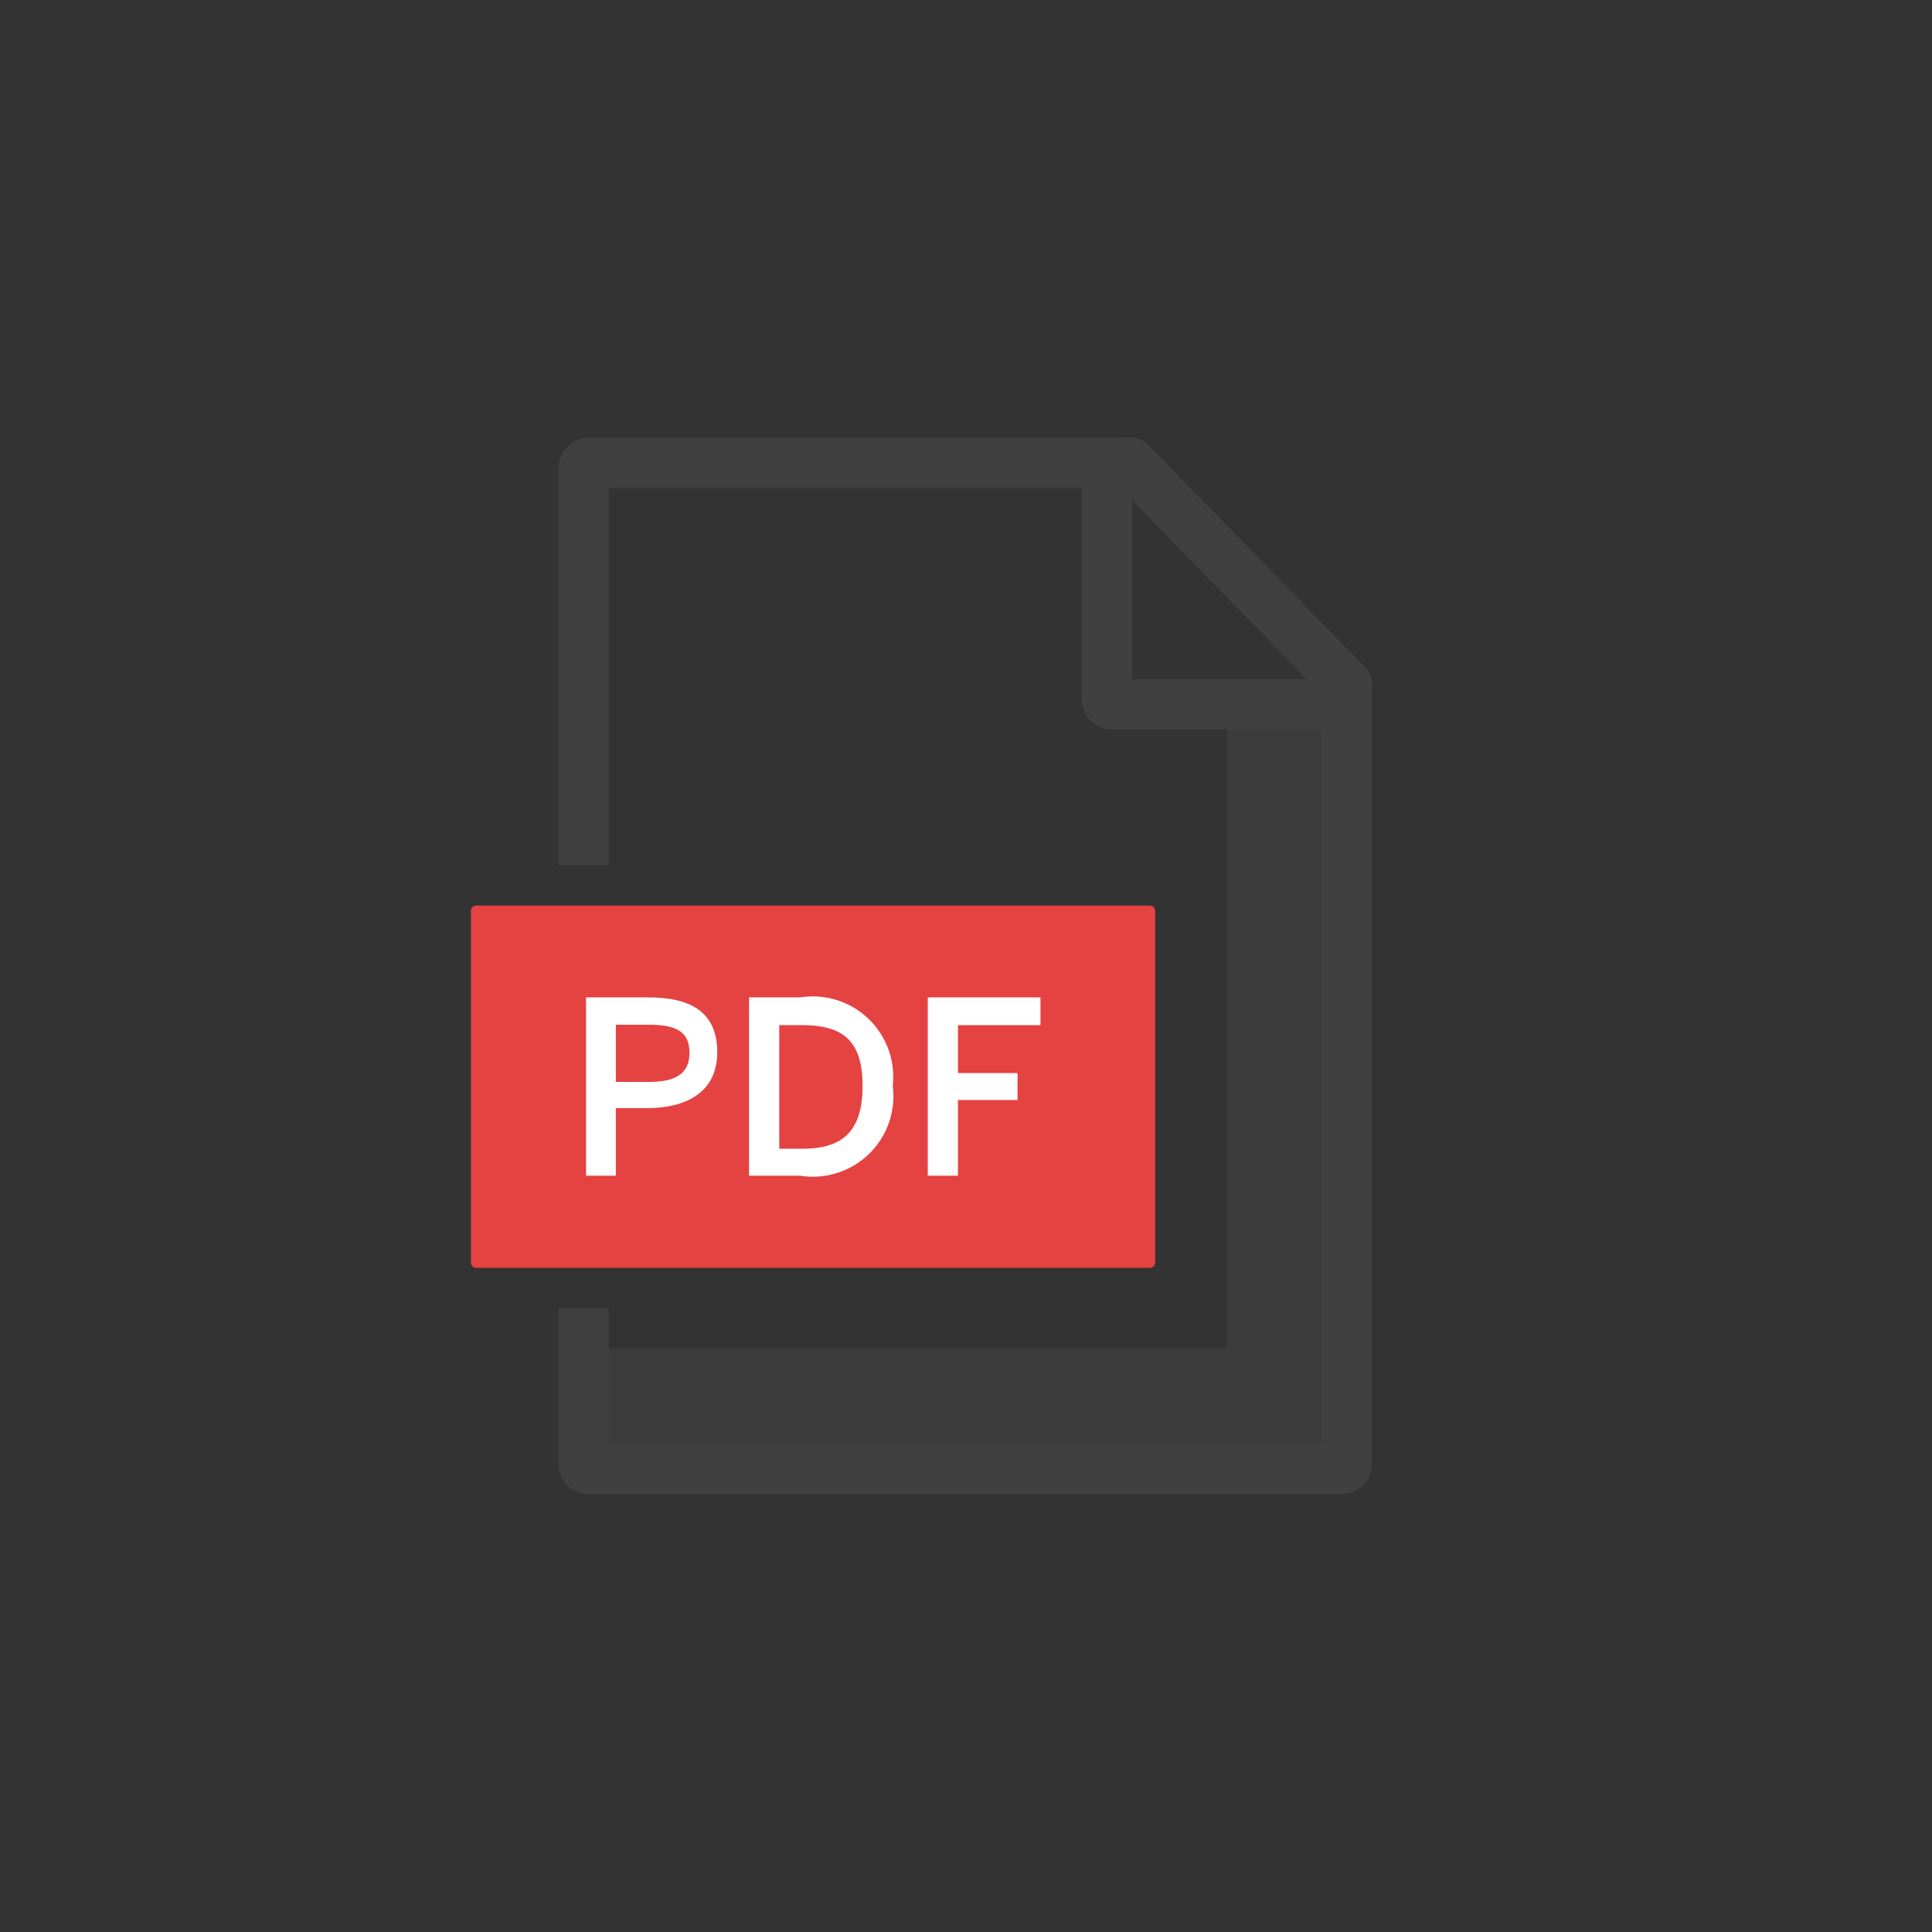 <svg xmlns="http://www.w3.org/2000/svg" viewBox="0 0 48 48"><rect x="0" y="0" width="48" height="48" fill="#333333" stroke="none"/><defs><style>.cls-1{fill:#757575;opacity:0.15;}.cls-2{fill:none;stroke:#404041;stroke-miterlimit:10;stroke-width:1.25px;}.cls-3{fill:#e54242;}.cls-4{fill:#fff;}</style></defs><title>VD-EDC-Sphinx-S23-Iconography-v2</title><g id="Layer_2" data-name="Layer 2"><path class="cls-1" d="M30.48,17.5l0,15.87a.13.13,0,0,1-.13.13H14.5v2.87a.13.13,0,0,0,.13.13H33.37a.13.13,0,0,0,.13-.13V17.51S30.48,17.5,30.48,17.5Z"/><path class="cls-2" d="M14.5,21.5V11.63a.13.13,0,0,1,.13-.13H28a.12.12,0,0,1,.09,0L33.46,17a.12.12,0,0,1,0,.09V36.37a.13.13,0,0,1-.13.13H14.63a.13.13,0,0,1-.13-.13V32.5"/><path class="cls-2" d="M33.19,17.5H27.63a.13.13,0,0,1-.13-.13V11.81"/><rect class="cls-3" x="12.2" y="23" width="16" height="8"/><path class="cls-3" d="M27.7,23.5v7h-15v-7h15m.87-1H11.83a.13.13,0,0,0-.13.13v8.74a.13.13,0,0,0,.13.13H28.57a.13.13,0,0,0,.13-.13V22.63a.13.13,0,0,0-.13-.13Z"/><path class="cls-4" d="M14.56,29.21V24.78h1.55c1,0,1.71.33,1.71,1.36s-.82,1.39-1.73,1.39H15.3v1.68Zm.74-2.33h.83c.66,0,1-.21,1-.72s-.3-.7-1-.7H15.3Z"/><path class="cls-4" d="M18.61,29.21V24.78h1.27a2,2,0,0,1,2.3,2.2,2,2,0,0,1-2.3,2.23Zm.75-.67h.58c1,0,1.49-.44,1.49-1.56s-.48-1.51-1.5-1.51h-.57Z"/><path class="cls-4" d="M23.05,29.21V24.78h2.8v.69H23.8v1.19h1.48v.67H23.8v1.88Z"/></g></svg>